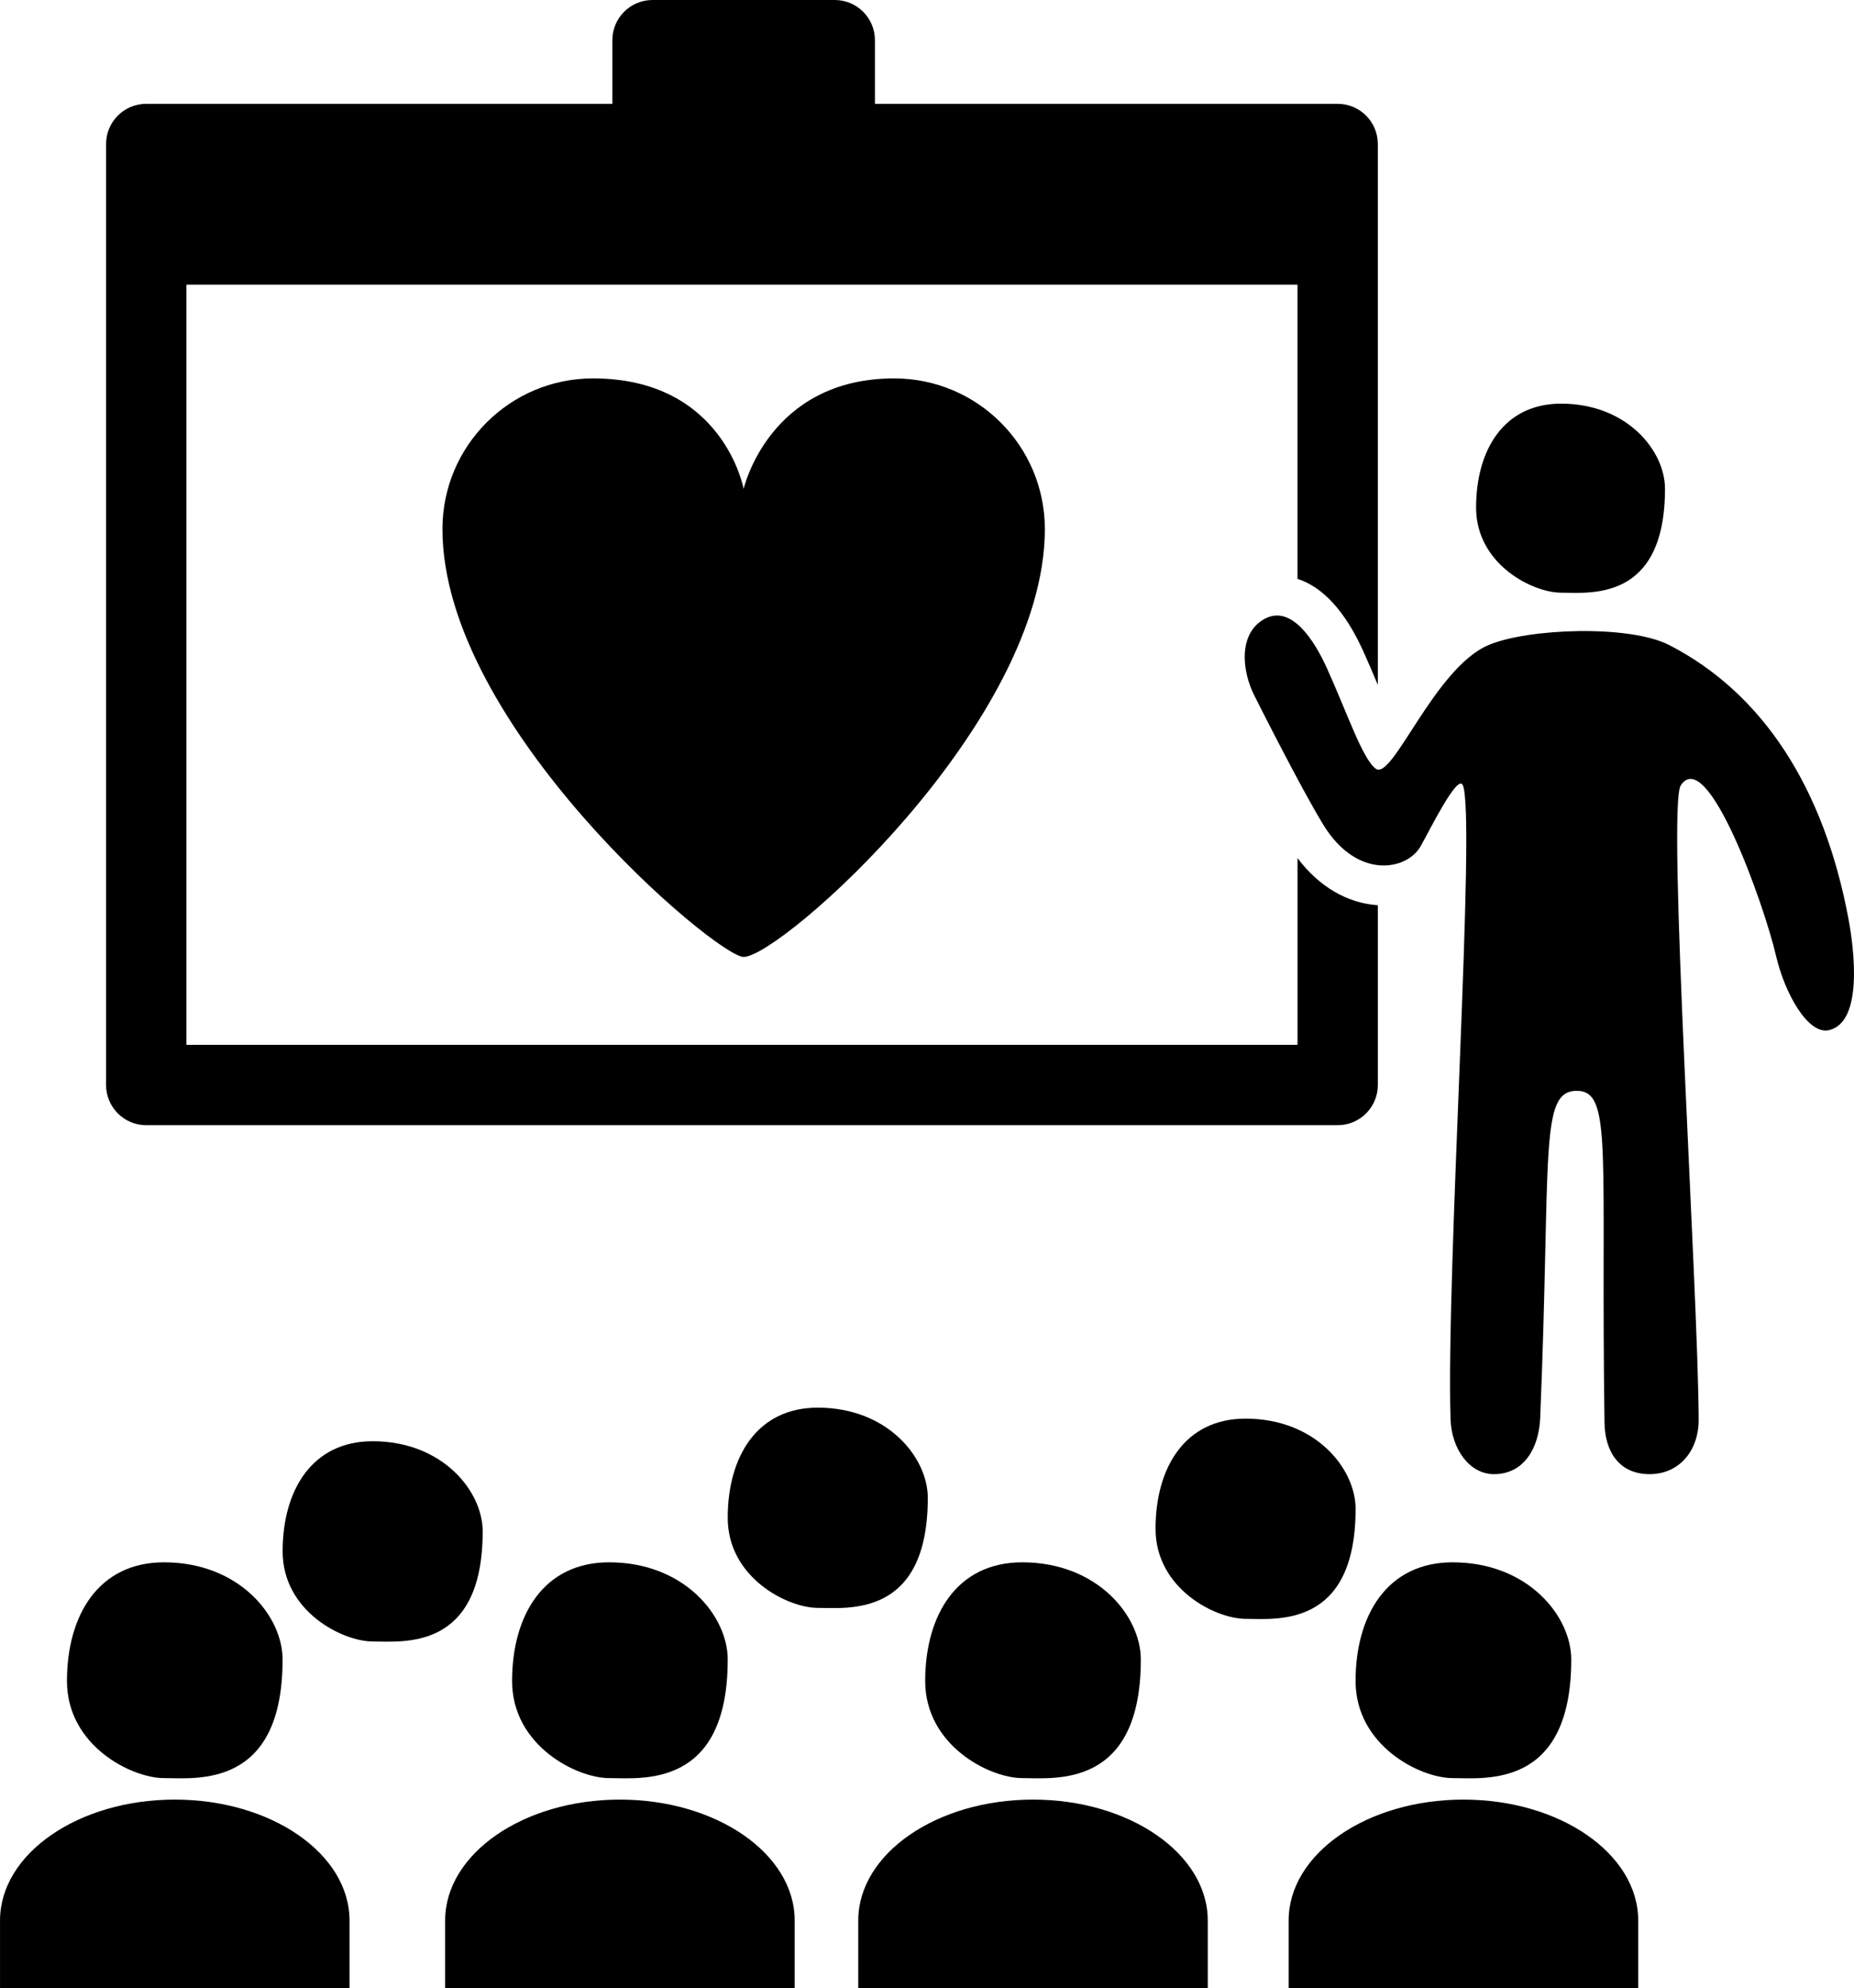 <svg xmlns="http://www.w3.org/2000/svg" xmlns:xlink="http://www.w3.org/1999/xlink" version="1.1" x="0px" y="0px" viewBox="37.374 -119.249 93.306 100" enable-background="new 37.374 -119.249 93.306 100" xml:space="preserve"><g><g><path d="M82.378-100.217c-6.316,0-7.579,5.558-7.579,5.558s-1.012-5.558-7.579-5.558c-4.186,0-7.579,3.393-7.579,7.58    c0,9.896,13.812,21.518,15.158,21.518c1.853,0,15.159-11.748,15.159-21.518C89.958-96.824,86.563-100.217,82.378-100.217z"></path></g><path d="M126.76-71.161c0.431,1.857,1.607,3.979,2.669,3.723c1.726-0.417,1.252-4.104,0.974-5.59   c-1.23-6.582-4.298-11.348-9.023-13.778c-2.01-1.033-7.11-0.841-9.092,0c-2.734,1.162-4.825,6.832-5.674,6.221   c-0.663-0.478-1.427-2.774-2.461-5.059c-0.623-1.376-1.768-3.19-3.108-2.494c-1.339,0.698-1.213,2.59-0.515,3.93   c0,0,2.299,4.583,3.453,6.458c1.697,2.755,4.194,2.284,4.887,1.062c0.452-0.797,1.85-3.643,2.119-3.076   c0.684,1.438-0.843,24.269-0.615,31.879c0.045,1.509,0.949,2.779,2.188,2.779c1.511,0,2.261-1.316,2.324-2.826   c0.552-13.288-0.07-16.453,1.847-16.453c1.822,0,1.195,3.146,1.39,16.682c0.021,1.502,0.768,2.597,2.267,2.597   c0.008,0,0.017,0,0.023,0c1.511-0.013,2.454-1.223,2.449-2.734c-0.023-6.587-1.607-30.853-0.9-31.911   C123.307-81.772,126.164-73.733,126.76-71.161z"></path><path d="M102.674-76.092v9.394H46.755v-38.233h55.918v14.795c1.289,0.42,2.405,1.637,3.319,3.659   c0.258,0.569,0.496,1.132,0.723,1.676v-22.152v-5.053c0-1.116-0.904-2.021-2.021-2.021H81.406v-3.201   c0-1.116-0.905-2.021-2.021-2.021h-9.172c-1.116,0-2.021,0.905-2.021,2.021v3.201H44.734c-1.116,0-2.021,0.905-2.021,2.021v5.053   v42.275c0,1.116,0.905,2.021,2.021,2.021h59.961c1.116,0,2.021-0.905,2.021-2.021v-9.043   C105.185-73.818,103.751-74.657,102.674-76.092z"></path><path d="M121.168-94.668c0-1.902-1.902-4.279-5.23-4.279c-2.89,0-4.277,2.338-4.277,5.229c0,2.854,2.853,4.278,4.277,4.278   C117.364-89.439,121.168-88.964,121.168-94.668z"></path><path d="M51.596-35.787c0-2.171-2.171-4.885-5.97-4.885c-3.299,0-4.882,2.668-4.882,5.969c0,3.257,3.254,4.884,4.882,4.884   S51.596-29.275,51.596-35.787z"></path><path d="M73.998-35.787c0-2.171-2.171-4.885-5.971-4.885c-3.298,0-4.881,2.668-4.881,5.969c0,3.257,3.254,4.884,4.881,4.884   C69.656-29.819,73.998-29.275,73.998-35.787z"></path><path d="M94.788-35.787c0-2.171-2.171-4.885-5.97-4.885c-3.299,0-4.882,2.668-4.882,5.969c0,3.257,3.254,4.884,4.882,4.884   S94.788-29.275,94.788-35.787z"></path><path d="M61.666-42.229c0-2.014-2.014-4.533-5.538-4.533c-3.061,0-4.53,2.476-4.53,5.539c0,3.023,3.021,4.532,4.53,4.532   S61.666-36.188,61.666-42.229z"></path><path d="M84.067-43.918c0-2.014-2.014-4.533-5.539-4.533c-3.061,0-4.53,2.476-4.53,5.539c0,3.022,3.021,4.532,4.53,4.532   S84.067-37.876,84.067-43.918z"></path><path d="M105.597-43.366c0-2.014-2.014-4.533-5.538-4.533c-3.061,0-4.53,2.476-4.53,5.538c0,3.023,3.02,4.532,4.53,4.532   C101.568-37.829,105.597-37.325,105.597-43.366z"></path><path d="M116.45-35.787c0-2.171-2.172-4.885-5.97-4.885c-3.299,0-4.884,2.668-4.884,5.969c0,3.257,3.255,4.884,4.884,4.884   C112.108-29.819,116.45-29.275,116.45-35.787z"></path><path d="M54.965-22.654c0-3.36-3.938-6.084-8.795-6.084s-8.795,2.724-8.795,6.084v3.406h17.591V-22.654z"></path><path d="M77.368-22.654c0-3.36-3.938-6.084-8.796-6.084c-4.858,0-8.796,2.724-8.796,6.084v3.406h17.592V-22.654z"></path><path d="M98.157-22.654c0-3.36-3.938-6.084-8.795-6.084s-8.795,2.724-8.795,6.084v3.406h17.59V-22.654z"></path><path d="M119.82-22.654c0-3.36-3.938-6.084-8.797-6.084c-4.858,0-8.796,2.724-8.796,6.084v3.406h17.593V-22.654z"></path></g></svg>